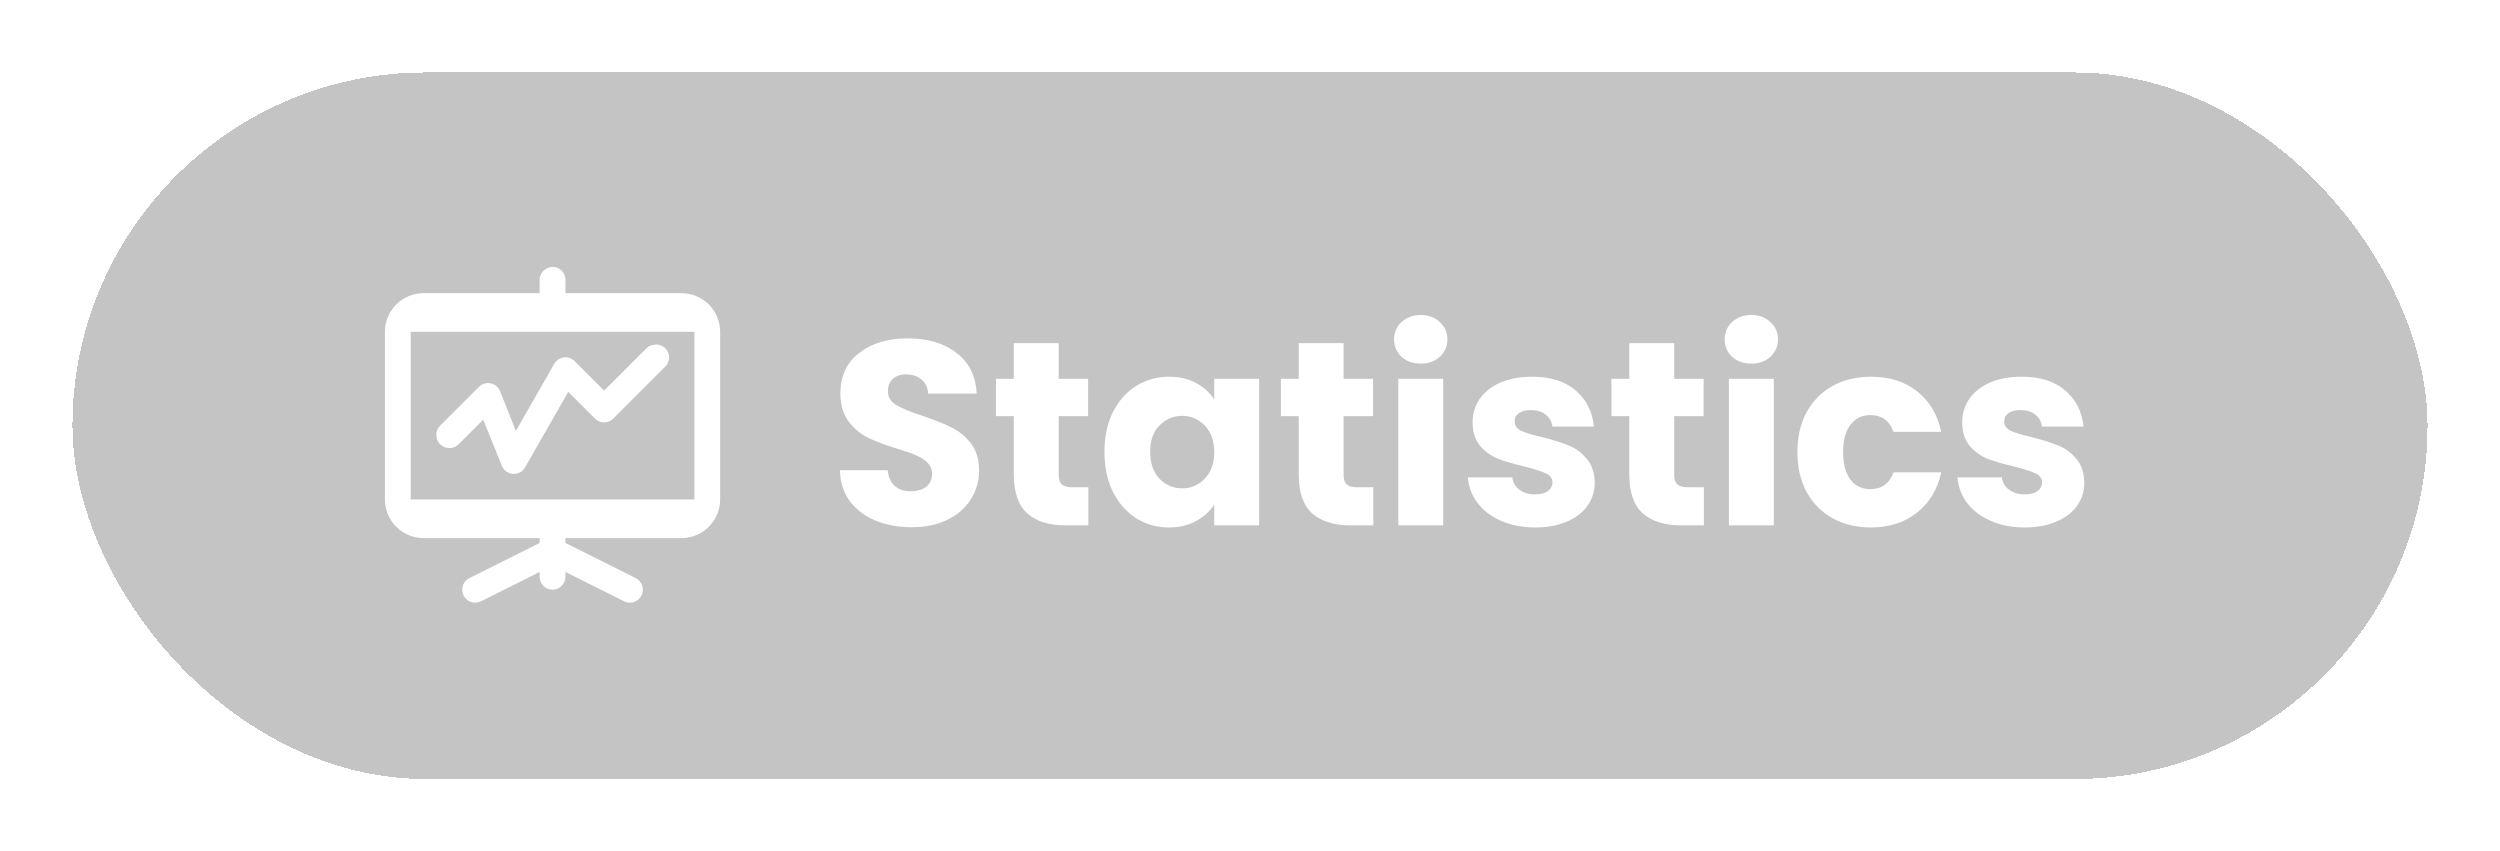 <svg width="138" height="47" viewBox="0 0 138 47" fill="none" xmlns="http://www.w3.org/2000/svg">
<g filter="url(#filter0_d_144_4420)">
<rect x="4" width="130" height="39" rx="19.5" fill="#787878" fill-opacity="0.43" shape-rendering="crispEdges"/>
<path d="M30.433 10.736C30.403 10.742 30.373 10.749 30.344 10.758C30.183 10.794 30.04 10.885 29.939 11.015C29.837 11.144 29.784 11.305 29.788 11.47V12.182H23.383C22.816 12.182 22.273 12.407 21.873 12.807C21.473 13.207 21.248 13.751 21.248 14.317V23.569C21.248 24.748 22.204 25.704 23.383 25.704H29.788V25.971L25.918 27.906C25.747 27.989 25.616 28.136 25.553 28.315C25.491 28.495 25.502 28.692 25.584 28.863C25.667 29.034 25.814 29.165 25.994 29.227C26.173 29.29 26.37 29.279 26.541 29.196L29.788 27.573V27.839C29.788 28.028 29.863 28.209 29.997 28.343C30.13 28.476 30.311 28.551 30.5 28.551C30.689 28.551 30.87 28.476 31.003 28.343C31.137 28.209 31.212 28.028 31.212 27.839V27.573L34.459 29.196C34.63 29.279 34.827 29.29 35.006 29.227C35.186 29.165 35.333 29.034 35.415 28.863C35.498 28.692 35.509 28.495 35.447 28.315C35.384 28.136 35.253 27.989 35.082 27.906L31.212 25.971V25.704H37.617C38.796 25.704 39.752 24.748 39.752 23.569V14.317C39.752 13.751 39.527 13.207 39.127 12.807C38.727 12.407 38.183 12.182 37.617 12.182H31.212V11.47C31.215 11.369 31.197 11.268 31.159 11.174C31.12 11.081 31.062 10.996 30.988 10.927C30.915 10.857 30.827 10.804 30.731 10.771C30.636 10.739 30.534 10.726 30.433 10.736ZM22.671 14.317H38.329V23.569H22.671V14.317ZM36.105 15.028C35.945 15.046 35.796 15.116 35.682 15.229L33.347 17.564L31.723 15.94C31.646 15.86 31.55 15.799 31.445 15.763C31.34 15.727 31.227 15.716 31.117 15.731C31.006 15.746 30.901 15.787 30.809 15.85C30.718 15.914 30.642 15.998 30.589 16.095L28.476 19.788L27.608 17.608C27.566 17.495 27.496 17.395 27.405 17.317C27.314 17.239 27.204 17.185 27.086 17.16C26.969 17.136 26.847 17.142 26.732 17.177C26.617 17.212 26.513 17.276 26.43 17.363L24.294 19.498C24.227 19.565 24.174 19.645 24.137 19.733C24.101 19.821 24.082 19.915 24.082 20.01C24.082 20.105 24.101 20.2 24.137 20.288C24.174 20.375 24.227 20.455 24.294 20.523C24.361 20.59 24.441 20.643 24.529 20.68C24.617 20.716 24.711 20.735 24.806 20.735C24.901 20.735 24.996 20.716 25.084 20.68C25.171 20.643 25.251 20.59 25.319 20.523L26.675 19.166L27.699 21.702C27.747 21.829 27.831 21.939 27.94 22.02C28.049 22.101 28.179 22.149 28.315 22.159C28.451 22.168 28.586 22.139 28.706 22.073C28.825 22.008 28.923 21.91 28.988 21.791L31.368 17.631L32.836 19.099C32.902 19.168 32.982 19.223 33.07 19.26C33.157 19.297 33.252 19.317 33.347 19.317C33.443 19.317 33.538 19.297 33.625 19.26C33.713 19.223 33.793 19.168 33.859 19.099L36.706 16.253C36.819 16.149 36.894 16.011 36.922 15.86C36.95 15.71 36.929 15.554 36.861 15.416C36.794 15.279 36.684 15.167 36.547 15.097C36.411 15.027 36.256 15.003 36.105 15.028Z" fill="white"/>
<path d="M50.333 25.102C49.589 25.102 48.922 24.981 48.333 24.739C47.743 24.497 47.27 24.14 46.912 23.666C46.564 23.193 46.381 22.623 46.361 21.956H49C49.038 22.333 49.169 22.623 49.391 22.826C49.613 23.019 49.903 23.116 50.261 23.116C50.628 23.116 50.918 23.033 51.131 22.869C51.343 22.695 51.45 22.458 51.45 22.159C51.45 21.907 51.362 21.7 51.189 21.535C51.024 21.371 50.816 21.236 50.565 21.13C50.324 21.023 49.976 20.902 49.522 20.767C48.864 20.564 48.328 20.361 47.912 20.158C47.497 19.955 47.139 19.656 46.84 19.259C46.54 18.863 46.39 18.346 46.39 17.708C46.39 16.761 46.733 16.022 47.419 15.49C48.106 14.949 49 14.679 50.101 14.679C51.222 14.679 52.126 14.949 52.812 15.49C53.498 16.022 53.866 16.766 53.914 17.723H51.232C51.213 17.394 51.092 17.138 50.87 16.954C50.647 16.761 50.362 16.665 50.014 16.665C49.715 16.665 49.473 16.747 49.29 16.911C49.106 17.066 49.014 17.293 49.014 17.592C49.014 17.921 49.169 18.177 49.478 18.361C49.787 18.544 50.27 18.742 50.928 18.955C51.585 19.177 52.116 19.39 52.522 19.593C52.938 19.796 53.295 20.091 53.595 20.477C53.895 20.864 54.044 21.361 54.044 21.97C54.044 22.55 53.895 23.077 53.595 23.55C53.305 24.024 52.88 24.401 52.319 24.681C51.759 24.961 51.097 25.102 50.333 25.102ZM60.078 22.898V25H58.817C57.918 25 57.218 24.783 56.715 24.348C56.213 23.903 55.961 23.183 55.961 22.188V18.97H54.975V16.911H55.961V14.94H58.44V16.911H60.064V18.97H58.44V22.217C58.44 22.458 58.498 22.632 58.614 22.739C58.73 22.845 58.923 22.898 59.194 22.898H60.078ZM60.966 20.941C60.966 20.11 61.121 19.38 61.43 18.752C61.749 18.124 62.179 17.641 62.72 17.302C63.261 16.964 63.865 16.795 64.532 16.795C65.103 16.795 65.6 16.911 66.025 17.143C66.46 17.375 66.794 17.679 67.026 18.056V16.911H69.504V25H67.026V23.855C66.784 24.232 66.446 24.536 66.011 24.768C65.586 25 65.088 25.116 64.518 25.116C63.861 25.116 63.261 24.947 62.72 24.609C62.179 24.261 61.749 23.773 61.43 23.145C61.121 22.507 60.966 21.772 60.966 20.941ZM67.026 20.956C67.026 20.337 66.852 19.849 66.504 19.491C66.165 19.134 65.75 18.955 65.257 18.955C64.764 18.955 64.344 19.134 63.996 19.491C63.658 19.839 63.489 20.323 63.489 20.941C63.489 21.559 63.658 22.052 63.996 22.42C64.344 22.777 64.764 22.956 65.257 22.956C65.75 22.956 66.165 22.777 66.504 22.42C66.852 22.062 67.026 21.574 67.026 20.956ZM75.806 22.898V25H74.545C73.646 25 72.946 24.783 72.443 24.348C71.941 23.903 71.689 23.183 71.689 22.188V18.97H70.704V16.911H71.689V14.94H74.168V16.911H75.792V18.97H74.168V22.217C74.168 22.458 74.226 22.632 74.342 22.739C74.458 22.845 74.651 22.898 74.922 22.898H75.806ZM78.434 16.07C77.999 16.07 77.641 15.945 77.361 15.693C77.09 15.432 76.955 15.114 76.955 14.737C76.955 14.35 77.09 14.031 77.361 13.78C77.641 13.519 77.999 13.388 78.434 13.388C78.859 13.388 79.207 13.519 79.478 13.78C79.758 14.031 79.898 14.35 79.898 14.737C79.898 15.114 79.758 15.432 79.478 15.693C79.207 15.945 78.859 16.07 78.434 16.07ZM79.666 16.911V25H77.187V16.911H79.666ZM84.753 25.116C84.047 25.116 83.419 24.995 82.868 24.754C82.318 24.512 81.883 24.183 81.564 23.768C81.245 23.343 81.066 22.869 81.028 22.347H83.477C83.506 22.627 83.637 22.855 83.869 23.029C84.101 23.202 84.386 23.289 84.724 23.289C85.033 23.289 85.27 23.231 85.434 23.116C85.608 22.99 85.695 22.83 85.695 22.637C85.695 22.405 85.575 22.236 85.333 22.13C85.091 22.014 84.7 21.888 84.159 21.753C83.579 21.617 83.096 21.477 82.709 21.332C82.323 21.178 81.989 20.941 81.709 20.622C81.428 20.294 81.288 19.854 81.288 19.303C81.288 18.839 81.414 18.419 81.665 18.042C81.926 17.655 82.303 17.351 82.796 17.128C83.299 16.906 83.893 16.795 84.579 16.795C85.594 16.795 86.391 17.046 86.971 17.549C87.561 18.051 87.899 18.718 87.986 19.549H85.695C85.657 19.269 85.531 19.047 85.318 18.883C85.115 18.718 84.845 18.636 84.507 18.636C84.217 18.636 83.994 18.694 83.84 18.81C83.685 18.916 83.608 19.066 83.608 19.259C83.608 19.491 83.729 19.665 83.97 19.781C84.222 19.897 84.608 20.013 85.13 20.129C85.729 20.284 86.217 20.439 86.594 20.593C86.971 20.738 87.3 20.98 87.58 21.318C87.87 21.646 88.02 22.091 88.029 22.652C88.029 23.125 87.894 23.55 87.623 23.927C87.362 24.294 86.981 24.584 86.478 24.797C85.985 25.01 85.41 25.116 84.753 25.116ZM94.054 22.898V25H92.793C91.894 25 91.194 24.783 90.691 24.348C90.189 23.903 89.937 23.183 89.937 22.188V18.97H88.951V16.911H89.937V14.94H92.416V16.911H94.04V18.97H92.416V22.217C92.416 22.458 92.474 22.632 92.59 22.739C92.706 22.845 92.899 22.898 93.17 22.898H94.054ZM96.682 16.07C96.247 16.07 95.889 15.945 95.609 15.693C95.338 15.432 95.203 15.114 95.203 14.737C95.203 14.35 95.338 14.031 95.609 13.78C95.889 13.519 96.247 13.388 96.682 13.388C97.107 13.388 97.455 13.519 97.725 13.78C98.006 14.031 98.146 14.35 98.146 14.737C98.146 15.114 98.006 15.432 97.725 15.693C97.455 15.945 97.107 16.07 96.682 16.07ZM97.914 16.911V25H95.435V16.911H97.914ZM99.217 20.956C99.217 20.115 99.386 19.38 99.725 18.752C100.073 18.124 100.551 17.641 101.16 17.302C101.778 16.964 102.484 16.795 103.276 16.795C104.291 16.795 105.137 17.061 105.813 17.592C106.499 18.124 106.949 18.873 107.161 19.839H104.523C104.301 19.221 103.871 18.912 103.233 18.912C102.779 18.912 102.416 19.09 102.146 19.448C101.875 19.796 101.74 20.298 101.74 20.956C101.74 21.613 101.875 22.12 102.146 22.478C102.416 22.826 102.779 23 103.233 23C103.871 23 104.301 22.69 104.523 22.072H107.161C106.949 23.019 106.499 23.763 105.813 24.304C105.127 24.845 104.281 25.116 103.276 25.116C102.484 25.116 101.778 24.947 101.16 24.609C100.551 24.27 100.073 23.787 99.725 23.159C99.386 22.531 99.217 21.796 99.217 20.956ZM111.778 25.116C111.073 25.116 110.444 24.995 109.894 24.754C109.343 24.512 108.908 24.183 108.589 23.768C108.27 23.343 108.091 22.869 108.052 22.347H110.502C110.531 22.627 110.662 22.855 110.894 23.029C111.126 23.202 111.411 23.289 111.749 23.289C112.058 23.289 112.295 23.231 112.459 23.116C112.633 22.99 112.72 22.83 112.72 22.637C112.72 22.405 112.6 22.236 112.358 22.13C112.116 22.014 111.725 21.888 111.184 21.753C110.604 21.617 110.121 21.477 109.734 21.332C109.347 21.178 109.014 20.941 108.734 20.622C108.454 20.294 108.313 19.854 108.313 19.303C108.313 18.839 108.439 18.419 108.69 18.042C108.951 17.655 109.328 17.351 109.821 17.128C110.324 16.906 110.918 16.795 111.604 16.795C112.619 16.795 113.416 17.046 113.996 17.549C114.586 18.051 114.924 18.718 115.011 19.549H112.72C112.682 19.269 112.556 19.047 112.343 18.883C112.14 18.718 111.87 18.636 111.532 18.636C111.242 18.636 111.019 18.694 110.865 18.81C110.71 18.916 110.633 19.066 110.633 19.259C110.633 19.491 110.754 19.665 110.995 19.781C111.247 19.897 111.633 20.013 112.155 20.129C112.754 20.284 113.242 20.439 113.619 20.593C113.996 20.738 114.325 20.98 114.605 21.318C114.895 21.646 115.045 22.091 115.054 22.652C115.054 23.125 114.919 23.55 114.648 23.927C114.387 24.294 114.006 24.584 113.503 24.797C113.01 25.01 112.435 25.116 111.778 25.116Z" fill="white"/>
</g>
<defs>
<filter id="filter0_d_144_4420" x="0" y="0" width="138" height="47" filterUnits="userSpaceOnUse" color-interpolation-filters="sRGB">
<feFlood flood-opacity="0" result="BackgroundImageFix"/>
<feColorMatrix in="SourceAlpha" type="matrix" values="0 0 0 0 0 0 0 0 0 0 0 0 0 0 0 0 0 0 127 0" result="hardAlpha"/>
<feOffset dy="4"/>
<feGaussianBlur stdDeviation="2"/>
<feComposite in2="hardAlpha" operator="out"/>
<feColorMatrix type="matrix" values="0 0 0 0 0 0 0 0 0 0 0 0 0 0 0 0 0 0 0.25 0"/>
<feBlend mode="normal" in2="BackgroundImageFix" result="effect1_dropShadow_144_4420"/>
<feBlend mode="normal" in="SourceGraphic" in2="effect1_dropShadow_144_4420" result="shape"/>
</filter>
</defs>
</svg>
